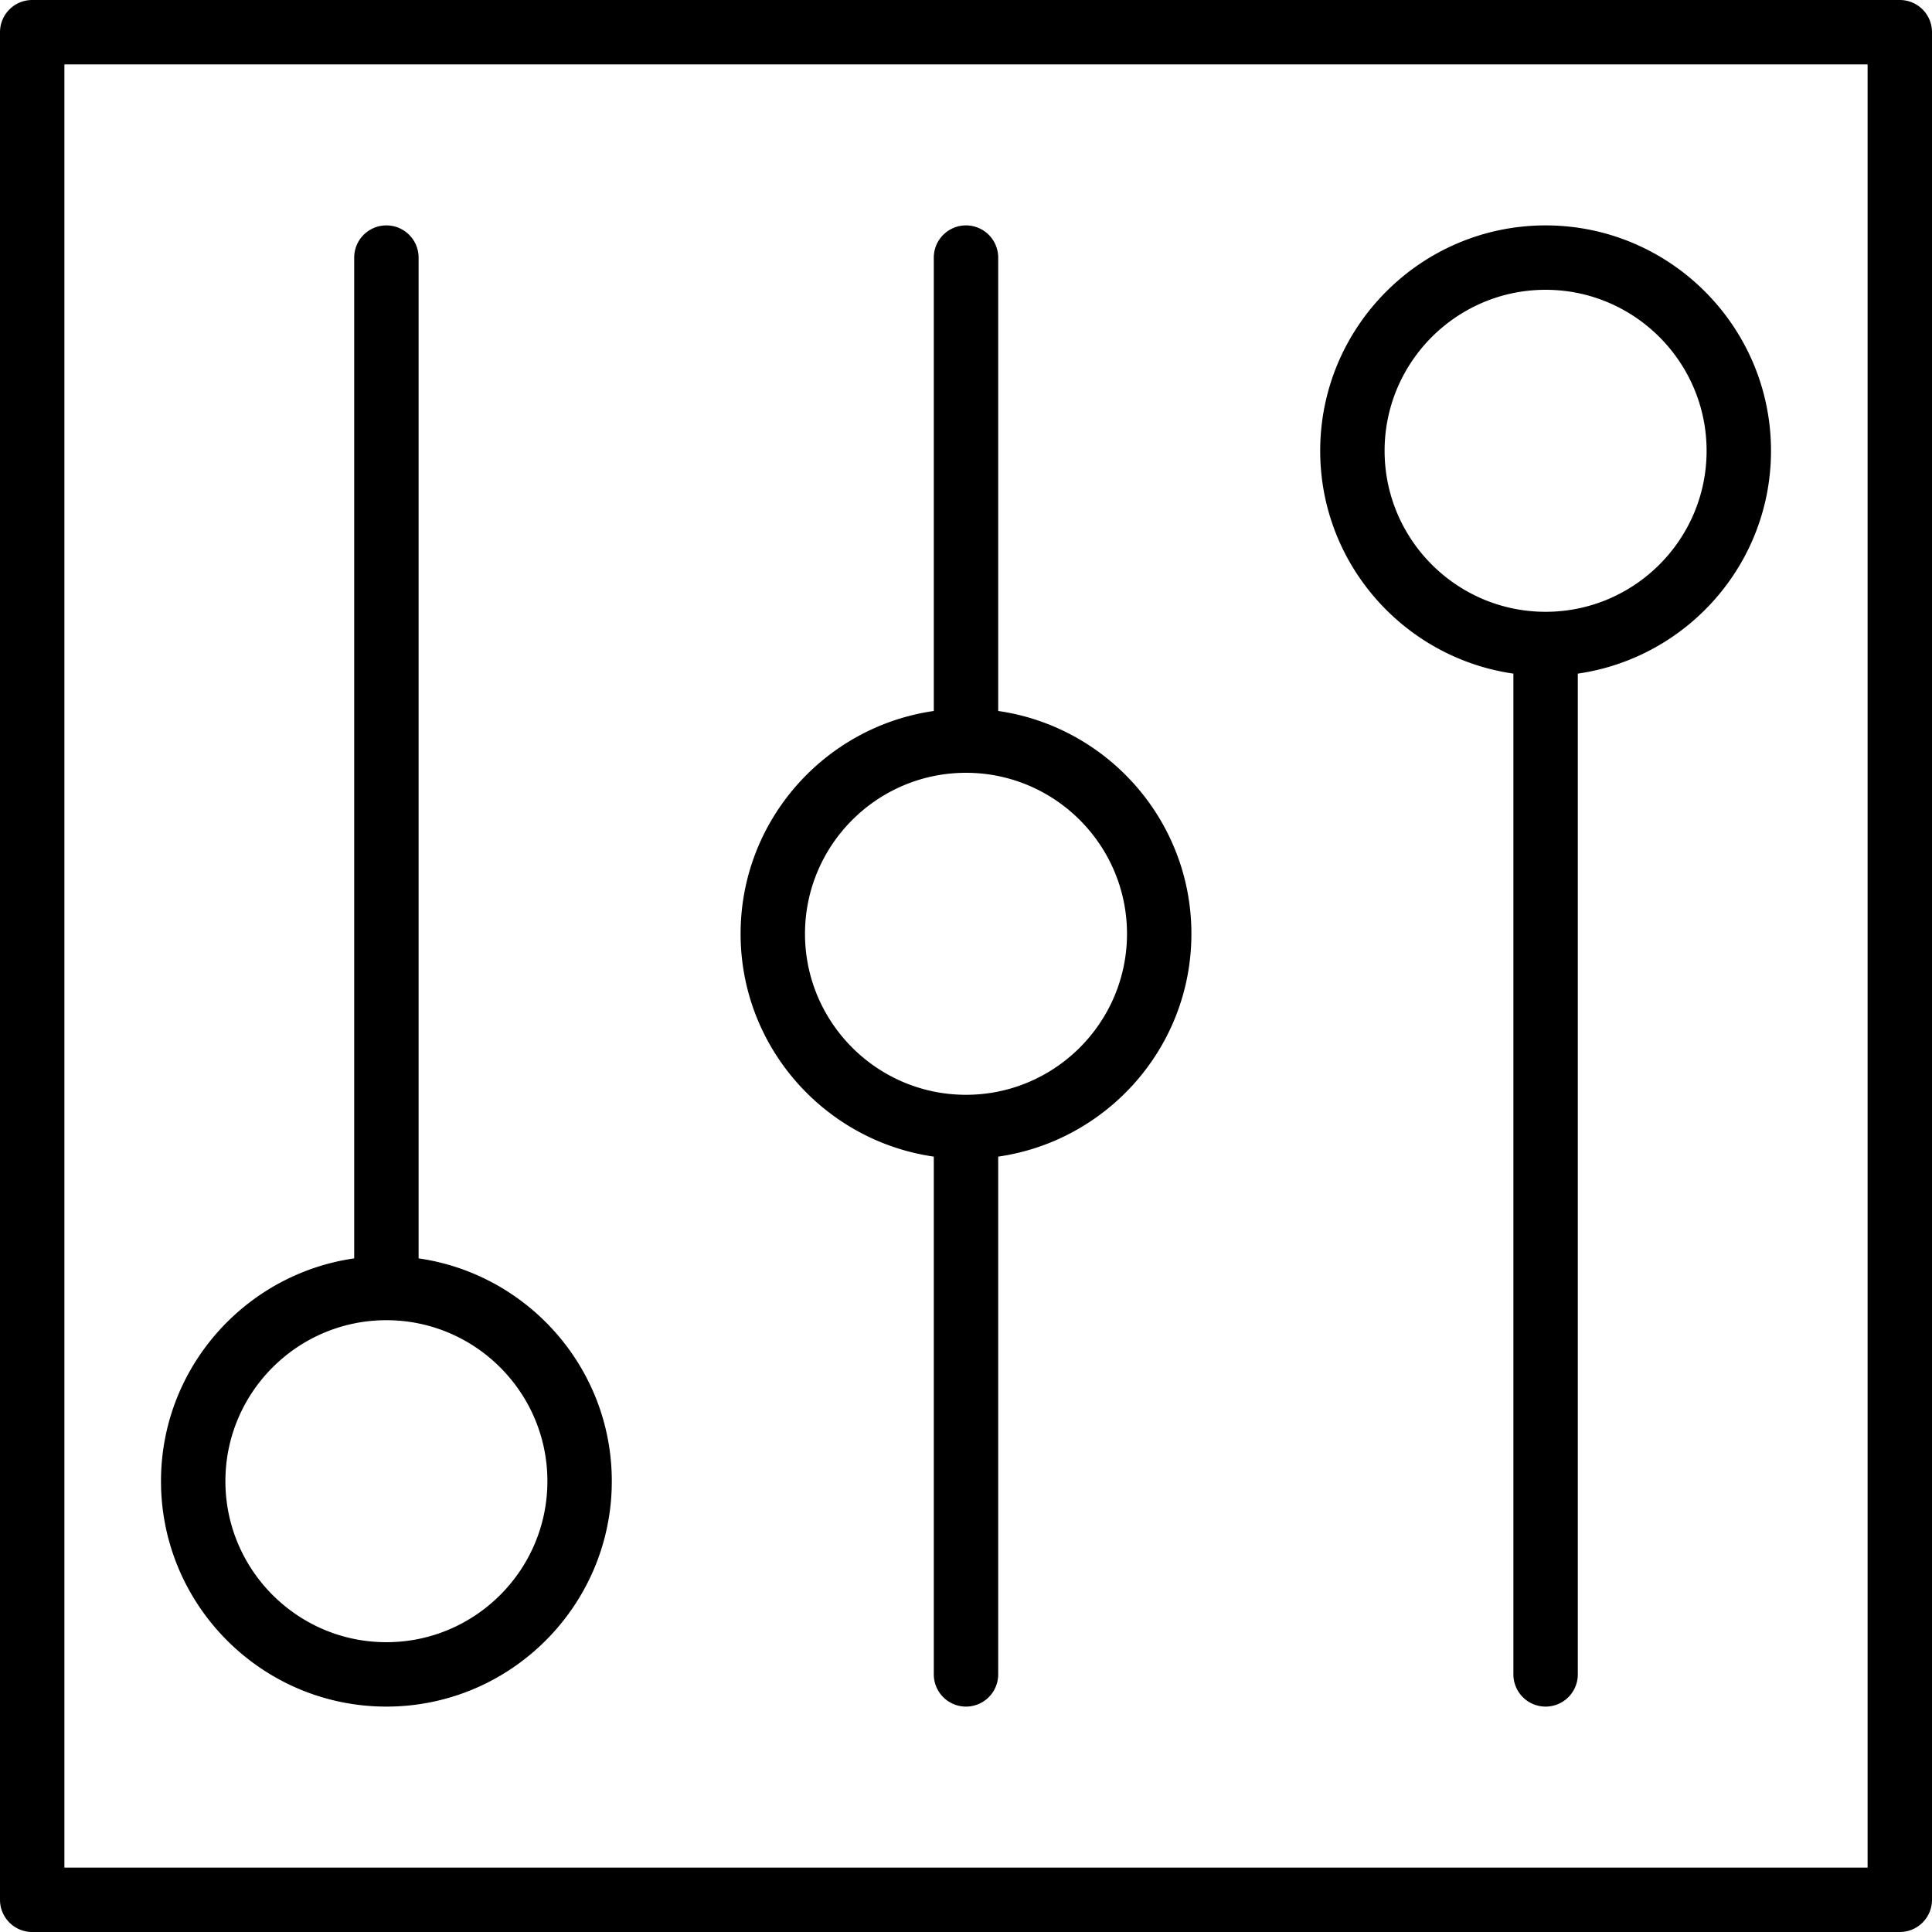 <svg xmlns="http://www.w3.org/2000/svg" viewBox="0 0 60 60"><path d="M12 53c3.86 0 7-3.141 7-7 0-3.519-2.613-6.432-6-6.92V8a1 1 0 1 0-2 0v31.08c-3.387.488-6 3.401-6 6.92 0 3.859 3.14 7 7 7zm0-12c2.757 0 5 2.243 5 5s-2.243 5-5 5-5-2.243-5-5 2.243-5 5-5zM47 20.92V52a1 1 0 1 0 2 0V20.92c3.387-.488 6-3.401 6-6.92 0-3.859-3.14-7-7-7s-7 3.141-7 7c0 3.519 2.613 6.432 6 6.92zM48 9c2.757 0 5 2.243 5 5s-2.243 5-5 5-5-2.243-5-5 2.243-5 5-5zM29 35.92V52a1 1 0 1 0 2 0V35.92c3.387-.488 6-3.401 6-6.92s-2.613-6.432-6-6.92V8a1 1 0 1 0-2 0v14.08c-3.387.488-6 3.401-6 6.92s2.613 6.432 6 6.92zM30 24c2.757 0 5 2.243 5 5s-2.243 5-5 5-5-2.243-5-5 2.243-5 5-5z"/><path d="M59 0H1a1 1 0 0 0-1 1v58a1 1 0 0 0 1 1h58a1 1 0 0 0 1-1V1a1 1 0 0 0-1-1zm-1 58H2V2h56v56z"/></svg>